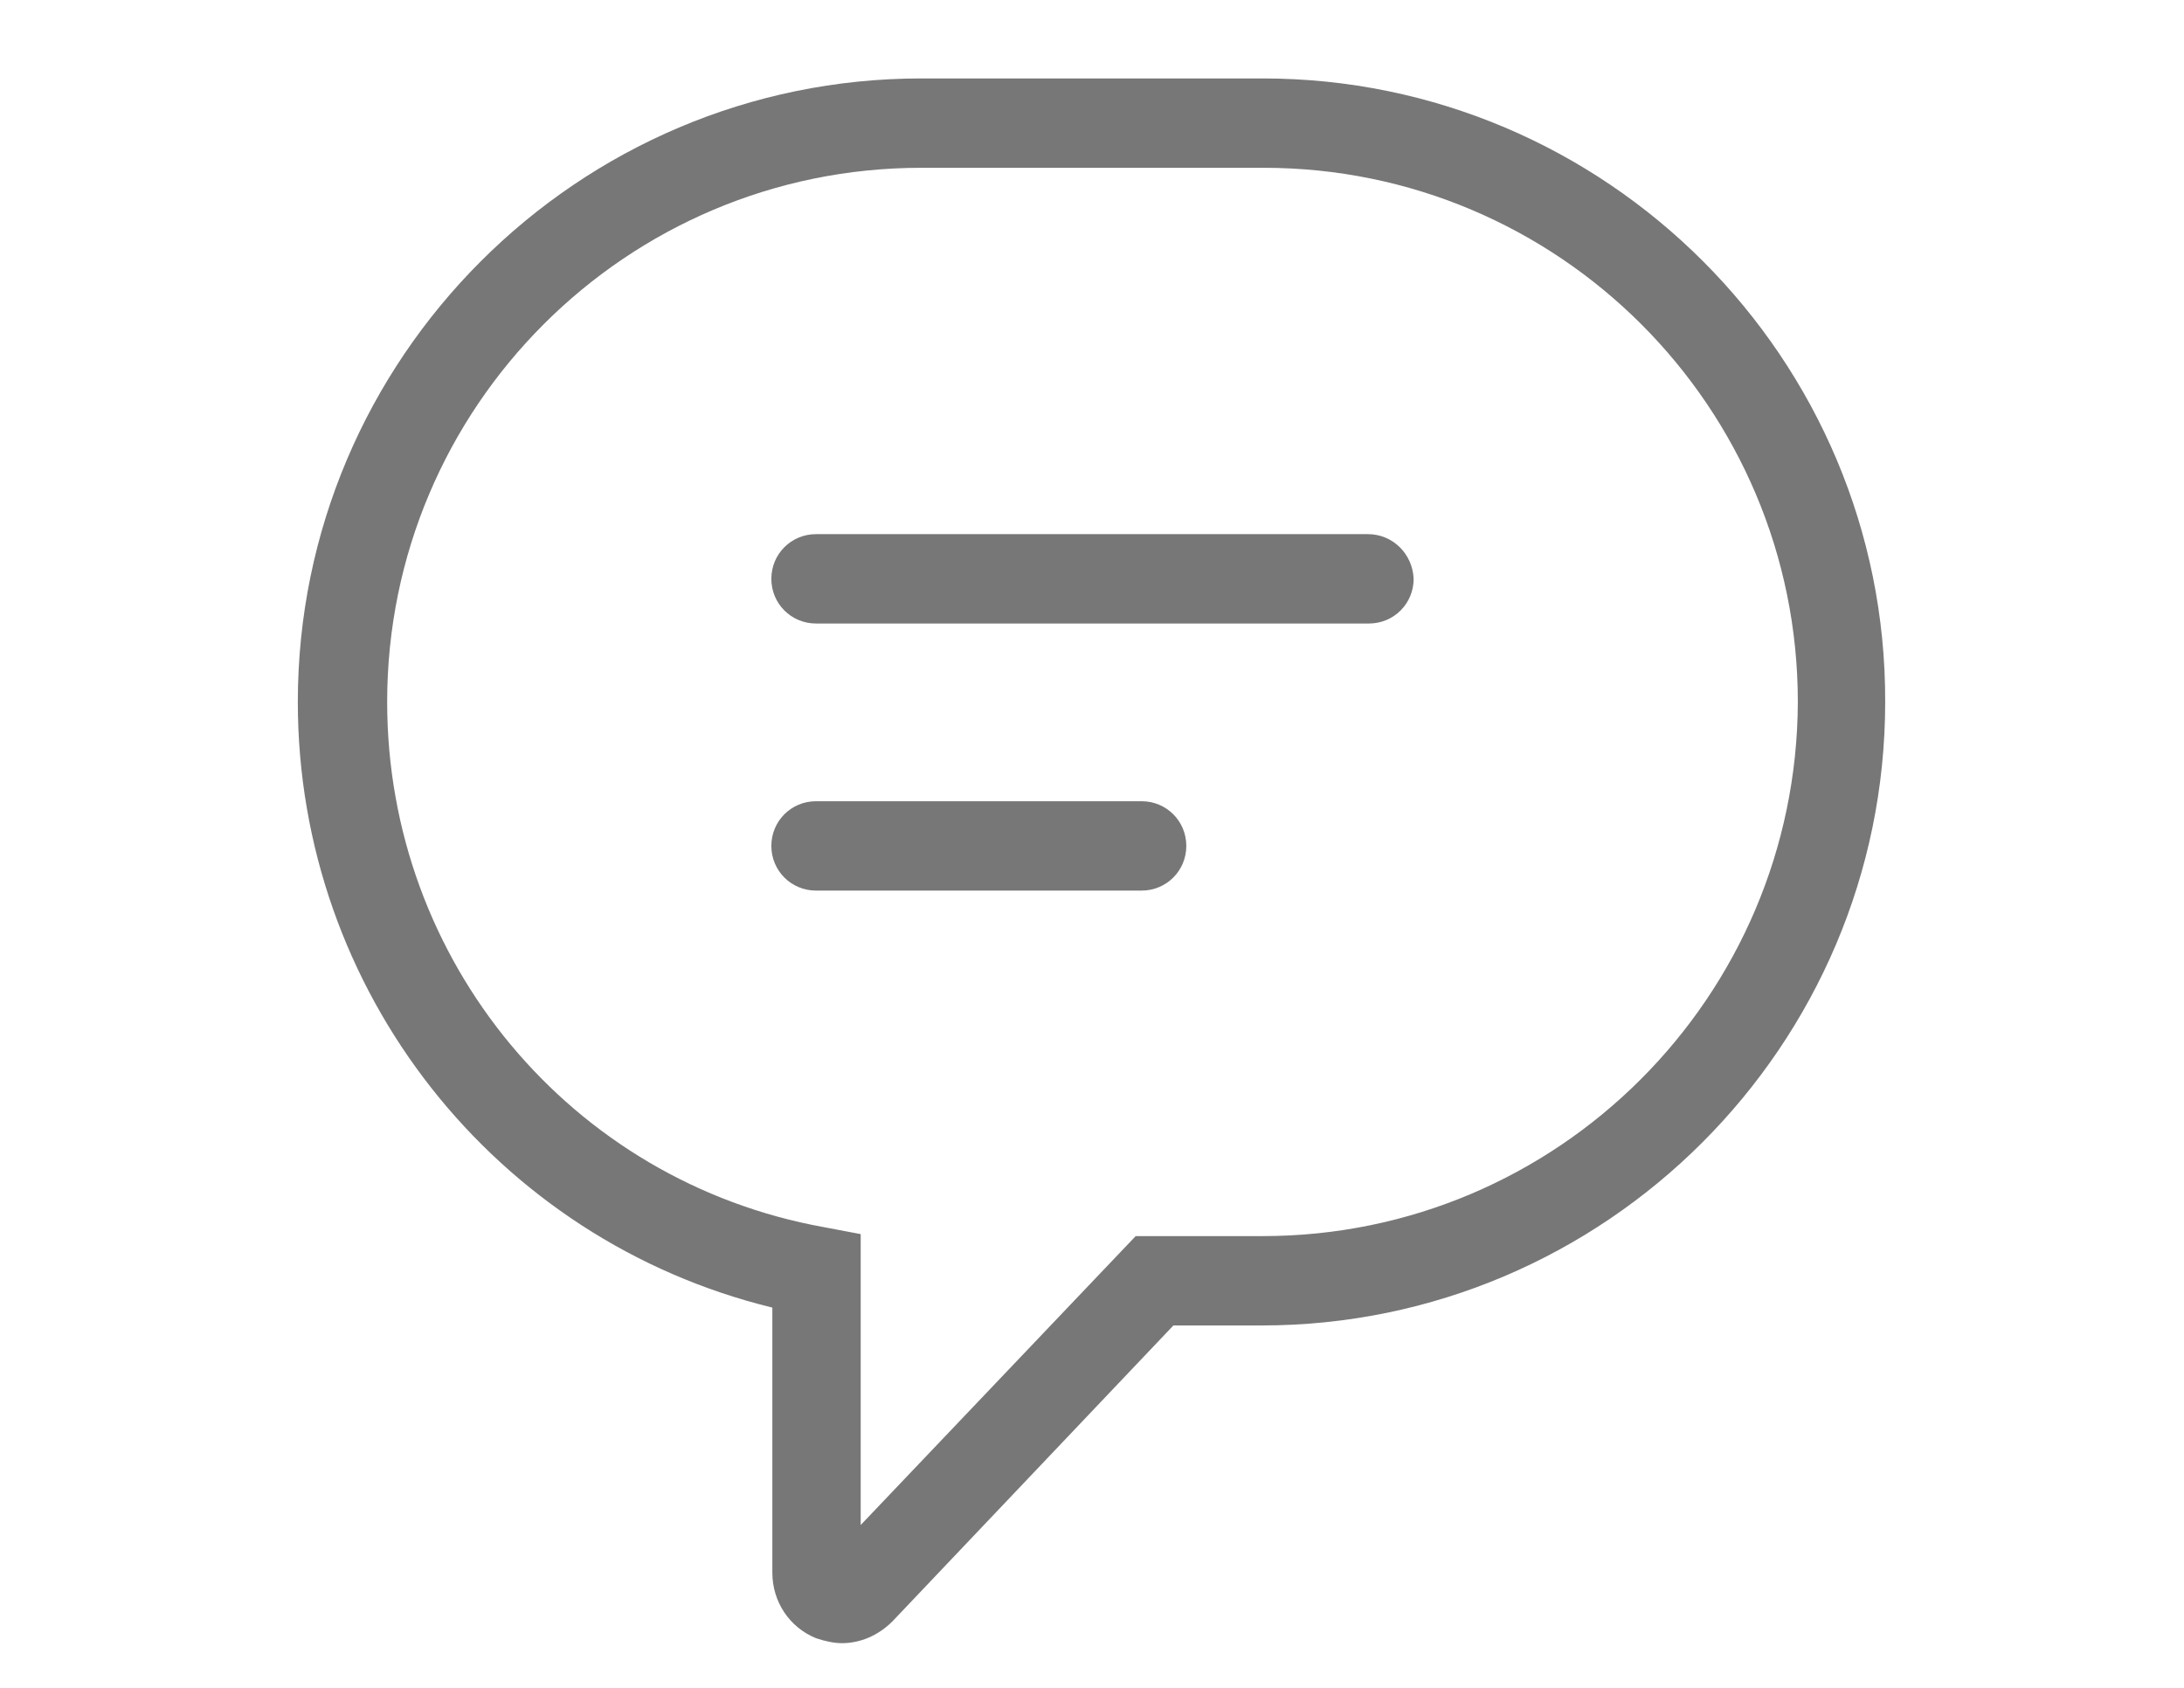 <?xml version="1.0" encoding="utf-8"?>
<!-- Generator: Adobe Illustrator 24.2.1, SVG Export Plug-In . SVG Version: 6.00 Build 0)  -->
<svg version="1.1" xmlns="http://www.w3.org/2000/svg" xmlns:xlink="http://www.w3.org/1999/xlink" x="0px" y="0px" width="22px"
	 height="17px" viewBox="0 0 22 17" style="enable-background:new 0 0 22 17;" xml:space="preserve">
<style type="text/css">
	.st0{display:none;}
	.st1{display:inline;fill:none;stroke:#2C6CAE;stroke-width:0.75;stroke-linejoin:round;stroke-miterlimit:10;}
	.st2{display:inline;fill:#2B72BA;}
	.st3{display:inline;}
	.st4{fill:none;stroke:#777778;stroke-linecap:round;stroke-linejoin:round;stroke-miterlimit:10;}
	.st5{fill:#2B72BA;}
	.st6{fill:none;stroke:#2B72BA;stroke-linecap:round;stroke-linejoin:round;stroke-miterlimit:10;}
	.st7{display:inline;fill:none;stroke:#FFFFFF;stroke-width:0.5;stroke-linecap:round;stroke-linejoin:round;stroke-miterlimit:10;}
	.st8{fill:none;stroke:#777778;stroke-linecap:round;stroke-linejoin:round;stroke-miterlimit:22.926;}
	.st9{fill:none;stroke:#2C6CAE;stroke-linecap:round;stroke-linejoin:round;stroke-miterlimit:22.926;}
	.st10{display:inline;fill:#2C6CAE;stroke:#2C6CAE;stroke-linecap:round;stroke-linejoin:round;stroke-miterlimit:22.926;}
	.st11{fill:#777778;}
</style>
<g id="레이어_1" class="st0">
	<path class="st1" d="M9.75,1.25L3.83,6.07c-0.1,0.08-0.16,0.21-0.16,0.34v9.06c0,0.24,0.2,0.44,0.44,0.44h3.97
		c0.24,0,0.44-0.2,0.44-0.44V9.73c0-0.24,0.2-0.44,0.44-0.44h3.53c0.24,0,0.44,0.2,0.44,0.44v5.74c0,0.24,0.2,0.44,0.44,0.44h3.97
		c0.24,0,0.44-0.2,0.44-0.44V6.41c0-0.13-0.06-0.26-0.16-0.34L11.7,1.25C11.13,0.79,10.32,0.79,9.75,1.25z"/>
</g>
<g id="레이어_2" class="st0">
	<path class="st2" d="M9.75,1.31L3.83,6.12c-0.1,0.08-0.16,0.21-0.16,0.34v9.06c0,0.24,0.2,0.44,0.44,0.44h3.97
		c0.24,0,0.44-0.2,0.44-0.44V9.79c0-0.24,0.2-0.44,0.44-0.44h3.53c0.24,0,0.44,0.2,0.44,0.44v5.74c0,0.24,0.2,0.44,0.44,0.44h3.97
		c0.24,0,0.44-0.2,0.44-0.44V6.47c0-0.13-0.06-0.26-0.16-0.34L11.7,1.31C11.13,0.85,10.32,0.85,9.75,1.31z"/>
</g>
<g id="레이어_3" class="st0">
	<g class="st3">
		<polyline class="st4" points="6.33,14.69 3.9,8.21 10.88,5.25 17.87,8.21 15.44,14.69 		"/>
		<line class="st4" x1="12.58" y1="7.94" x2="14.27" y2="8.66"/>
		<line class="st4" x1="10.88" y1="14.72" x2="10.88" y2="5.25"/>
		<path class="st4" d="M10.88,0.91"/>
		<line class="st4" x1="9.19" y1="7.94" x2="7.5" y2="8.66"/>
		<path class="st4" d="M6.23,7.22V3.67c0-0.22,0.19-0.39,0.42-0.39h8.47c0.23,0,0.42,0.18,0.42,0.39v3.55"/>
		<path class="st4" d="M7.92,3.28V1.3c0-0.22,0.19-0.39,0.42-0.39h5.08c0.23,0,0.42,0.18,0.42,0.39v1.97"/>
		<path class="st4" d="M0.72,15.91c0.92,0,1.84-0.33,2.54-0.99c1.4,1.32,3.68,1.32,5.08,0c1.4,1.32,3.68,1.32,5.08,0
			c1.4,1.32,3.68,1.32,5.08,0c0.7,0.66,1.62,0.99,2.54,0.99"/>
	</g>
</g>
<g id="레이어_4" class="st0">
	<g class="st3">
		<polyline class="st5" points="6.33,14.69 3.9,8.21 10.88,5.25 17.87,8.21 15.44,14.69 		"/>
		<line class="st6" x1="12.58" y1="7.94" x2="14.27" y2="8.66"/>
		<line class="st6" x1="10.88" y1="14.72" x2="10.88" y2="5.25"/>
		<path class="st6" d="M10.88,0.91"/>
		<line class="st6" x1="9.19" y1="7.94" x2="7.5" y2="8.66"/>
		<path class="st5" d="M6.23,7.22V3.67c0-0.22,0.19-0.39,0.42-0.39h8.47c0.23,0,0.42,0.18,0.42,0.39v3.55"/>
		<path class="st5" d="M7.92,3.28V1.3c0-0.22,0.19-0.39,0.42-0.39h5.08c0.23,0,0.42,0.18,0.42,0.39v1.97"/>
		<path class="st6" d="M0.72,15.91c0.92,0,1.84-0.33,2.54-0.99c1.4,1.32,3.68,1.32,5.08,0c1.4,1.32,3.68,1.32,5.08,0
			c1.4,1.32,3.68,1.32,5.08,0c0.7,0.66,1.62,0.99,2.54,0.99"/>
	</g>
	<polyline class="st7" points="6.33,14.56 3.9,8.09 10.88,5.12 17.87,8.09 15.44,14.56 	"/>
	<line class="st7" x1="12.58" y1="7.82" x2="14.27" y2="8.53"/>
	<line class="st7" x1="10.88" y1="14.6" x2="10.88" y2="5.12"/>
	<path class="st7" d="M10.88,0.78"/>
	<line class="st7" x1="9.19" y1="7.82" x2="7.5" y2="8.53"/>
	<path class="st7" d="M6.23,7.1V3.55c0-0.22,0.19-0.39,0.42-0.39h8.47c0.23,0,0.42,0.18,0.42,0.39V7.1"/>
	<path class="st7" d="M7.92,3.15V1.18c0-0.22,0.19-0.39,0.42-0.39h5.08c0.23,0,0.42,0.18,0.42,0.39v1.97"/>
</g>
<g id="레이어_5" class="st0">
	<g class="st3">
		<path class="st8" d="M20.01,15.41c-0.98,0-1.82-0.6-2.25-1.49c-0.43,0.89-1.28,1.49-2.25,1.49c-0.98,0-1.82-0.6-2.25-1.49
			c-0.43,0.89-1.28,1.49-2.25,1.49c-0.98,0-1.82-0.6-2.25-1.49c-0.43,0.89-1.28,1.49-2.25,1.49c-0.98,0-1.82-0.6-2.25-1.49
			c-0.43,0.89-1.28,1.49-2.25,1.49"/>
		<polyline class="st8" points="4.63,10.61 9.57,1.41 14.28,10.68 		"/>
		<polyline class="st8" points="12.89,7.68 14.25,6.05 16.46,9.36 17.39,8.41 19.52,12.11 		"/>
	</g>
</g>
<g id="레이어_6" class="st0">
	<g class="st3">
		<path class="st9" d="M20.01,15.41c-0.98,0-1.82-0.6-2.25-1.49c-0.43,0.89-1.28,1.49-2.25,1.49c-0.98,0-1.82-0.6-2.25-1.49
			c-0.43,0.89-1.28,1.49-2.25,1.49c-0.98,0-1.82-0.6-2.25-1.49c-0.43,0.89-1.28,1.49-2.25,1.49c-0.98,0-1.82-0.6-2.25-1.49
			c-0.43,0.89-1.28,1.49-2.25,1.49"/>
		<polyline class="st9" points="4.63,10.61 9.57,1.41 14.28,10.68 		"/>
		<polyline class="st9" points="12.89,7.68 14.25,6.05 16.46,9.36 17.39,8.41 19.52,12.11 		"/>
	</g>
	<path class="st10" d="M9.6,1.48l-5.23,9.48c0,0,1.88,1.21,5.3,1.08s4.82-1.35,4.82-1.35s1.17,1.15,2.54,1.29
		c1.37,0.15,2.39,0.13,2.39,0.13L17.44,8.5l-1.07,0.73l-2.19-2.9l-1.44,1.32L9.6,1.48z"/>
</g>
<g id="레이어_7">
	<g>
		<path class="st11" d="M13.78,5.38H8.22c-0.25,0-0.45,0.2-0.45,0.45c0,0.25,0.2,0.45,0.45,0.45h5.57c0.25,0,0.45-0.2,0.45-0.45
			C14.23,5.58,14.03,5.38,13.78,5.38z"/>
		<path class="st11" d="M11.5,8.07H8.22c-0.25,0-0.45,0.2-0.45,0.45s0.2,0.45,0.45,0.45h3.28c0.25,0,0.45-0.2,0.45-0.45
			S11.75,8.07,11.5,8.07z"/>
		<path class="st11" d="M12.72,0.79H9.28C5.82,0.79,3,3.61,3,7.07c0,2.91,1.99,5.42,4.78,6.1v2.67c0,0.29,0.17,0.55,0.44,0.66
			c0.09,0.03,0.18,0.05,0.26,0.05c0.19,0,0.37-0.08,0.51-0.22l2.83-2.98h0.89c3.46,0,6.28-2.82,6.28-6.28
			C19,3.61,16.18,0.79,12.72,0.79z M12.72,12.45h-1.28l-2.77,2.91v-2.93l-0.37-0.07C5.75,11.9,3.9,9.68,3.9,7.07
			c0-2.97,2.41-5.38,5.38-5.38h3.45c2.97,0,5.38,2.41,5.38,5.38C18.1,10.04,15.69,12.45,12.72,12.45z"/>
	</g>
</g>
</svg>
